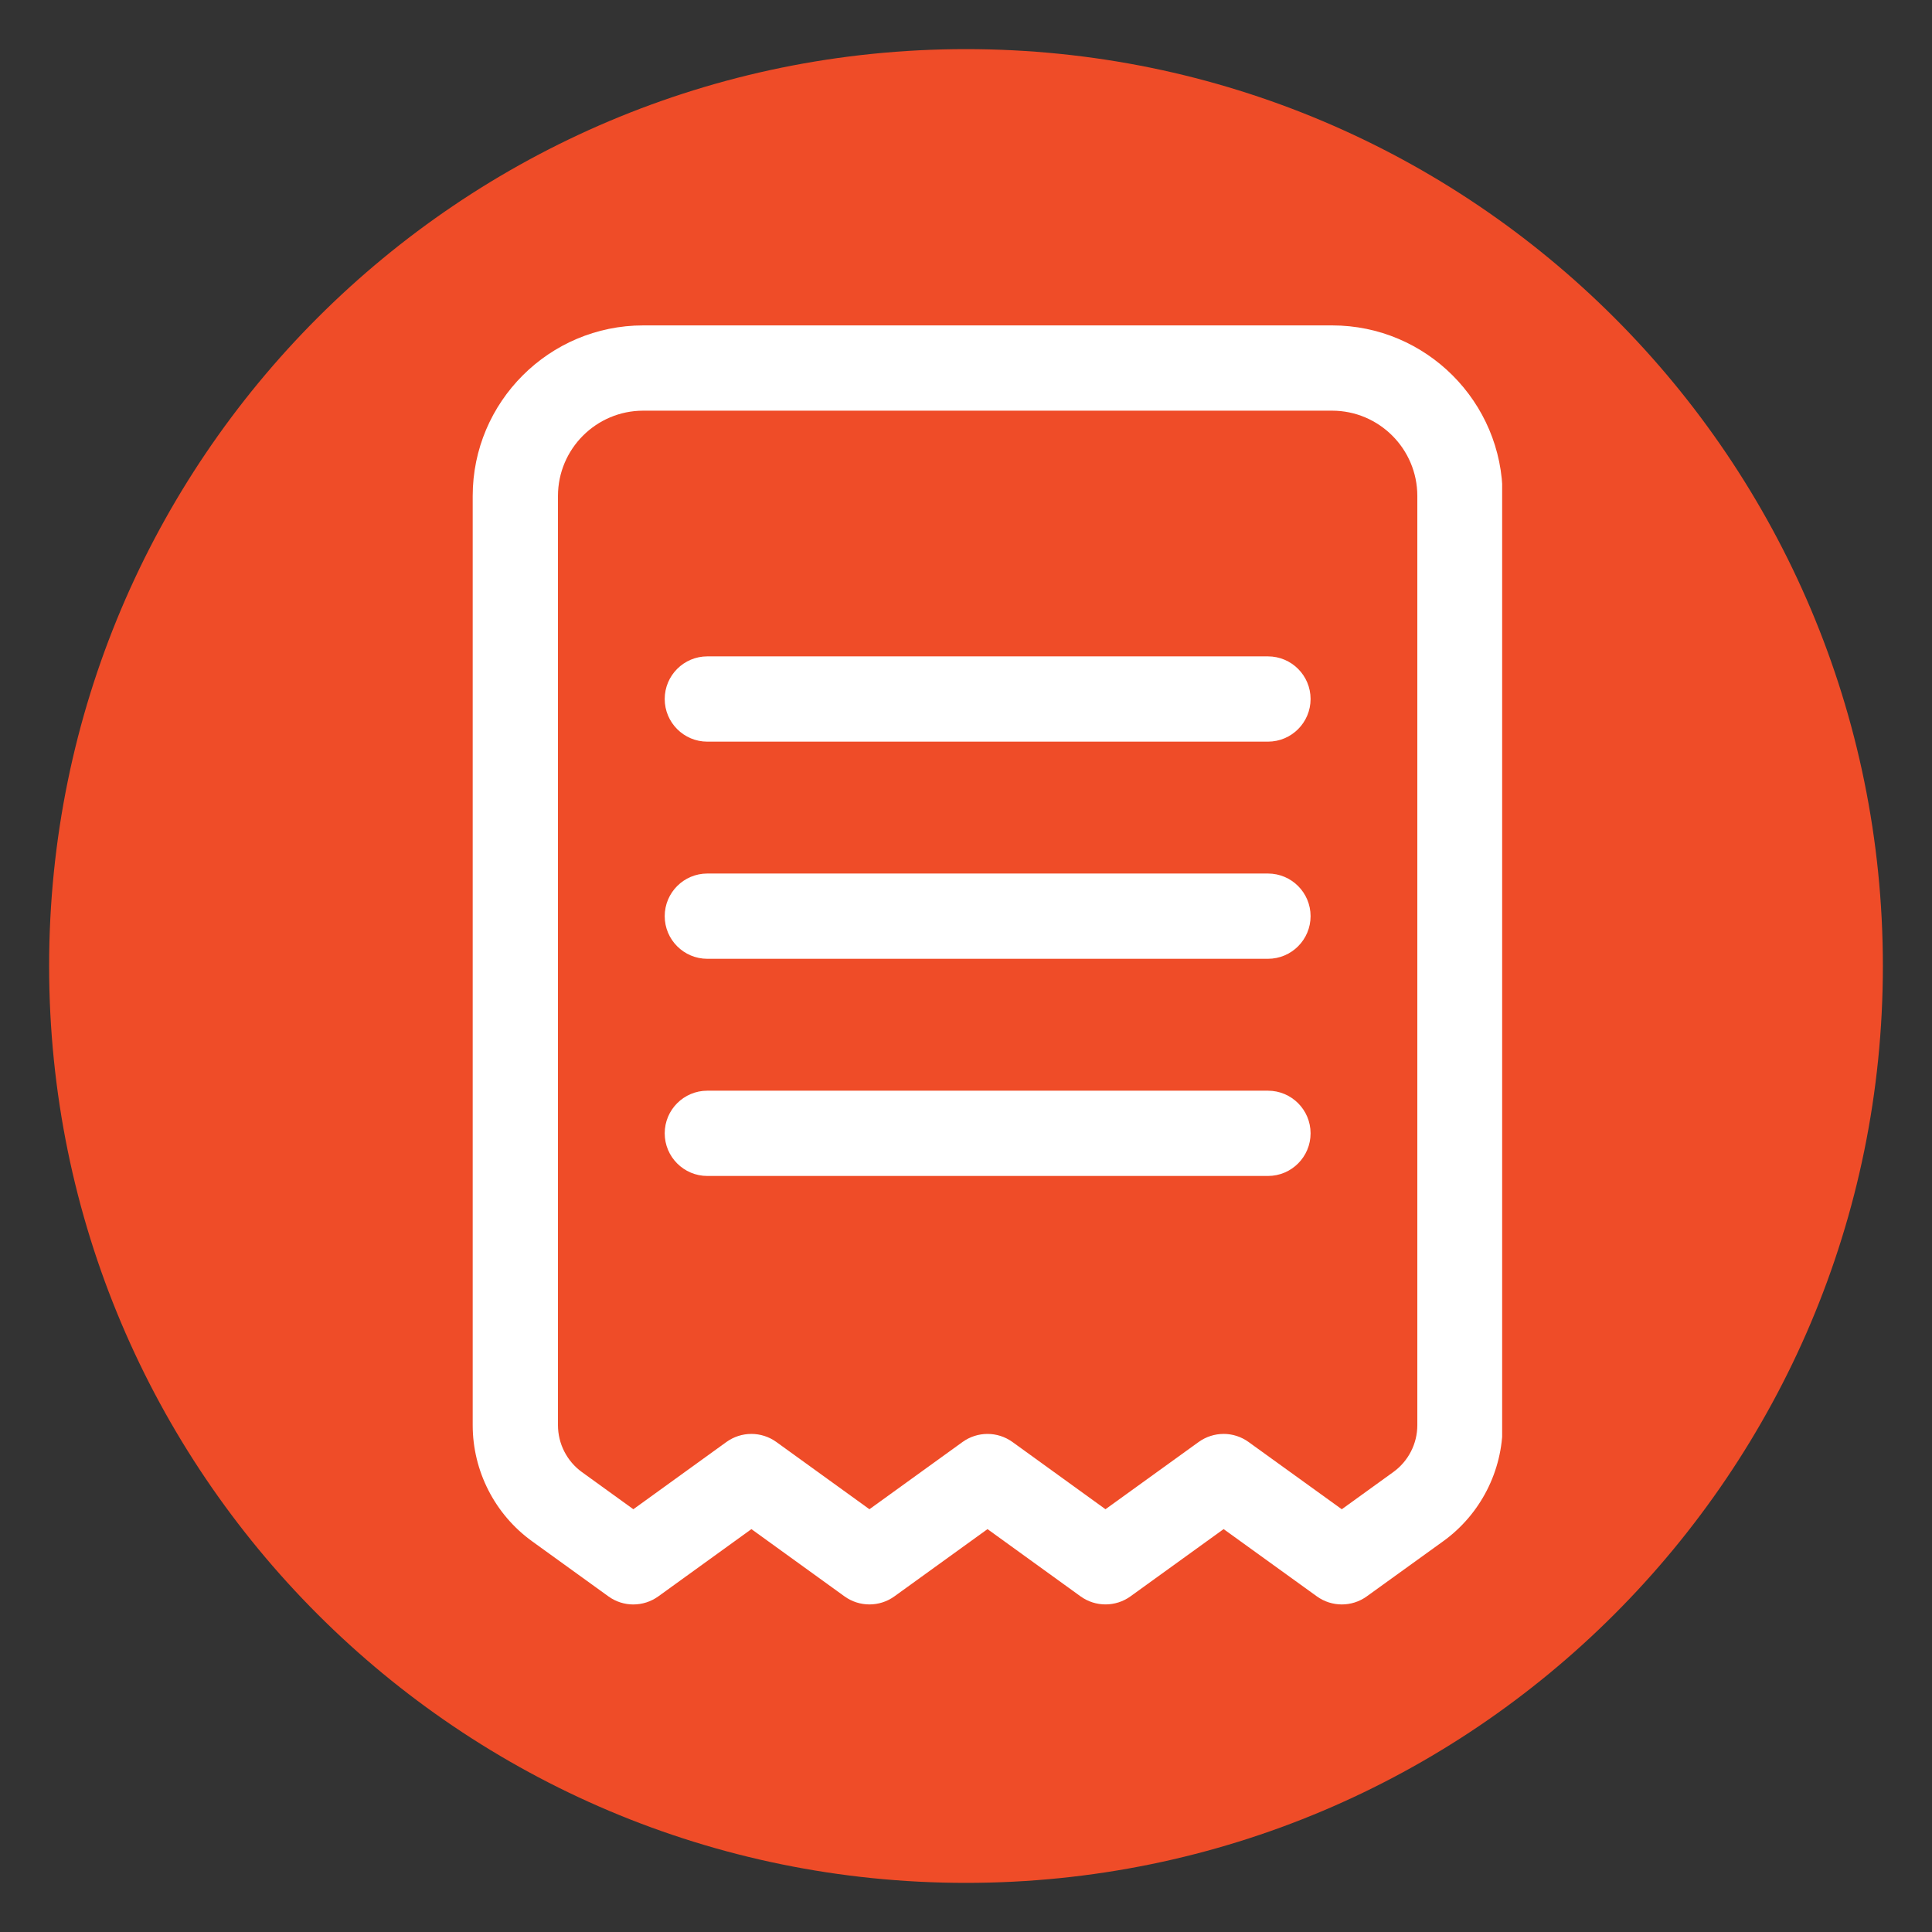 <svg xmlns="http://www.w3.org/2000/svg" xmlns:xlink="http://www.w3.org/1999/xlink" width="500" zoomAndPan="magnify" viewBox="0 0 375 375" height="500" preserveAspectRatio="xMidYMid meet" version="1.2"><rect x="0" y="0" width="375" height="375" fill="#333333" stroke="none"/><defs><clipPath id="5071f1ac80"><path d="M 9.535 9.535 L 365.465 9.535 L 365.465 365.465 L 9.535 365.465 Z M 9.535 9.535 "/></clipPath><clipPath id="62d55c2fde"><path d="M 187.5 9.535 C 89.211 9.535 9.535 89.211 9.535 187.5 C 9.535 285.789 89.211 365.465 187.5 365.465 C 285.789 365.465 365.465 285.789 365.465 187.5 C 365.465 89.211 285.789 9.535 187.5 9.535 Z M 187.5 9.535 "/></clipPath><clipPath id="a2012d0fbf"><path d="M 91.668 63 L 291.566 63 L 291.566 311.574 L 91.668 311.574 Z M 91.668 63 "/></clipPath></defs><g id="f3b1da8013"><g clip-rule="nonzero" clip-path="url(#5071f1ac80)"><g clip-rule="nonzero" clip-path="url(#62d55c2fde)"><path style=" stroke:none;fill-rule:nonzero;fill:#ef4c28;fill-opacity:1;" d="M 9.535 9.535 L 365.465 9.535 L 365.465 365.465 L 9.535 365.465 Z M 9.535 9.535 "/></g></g><g clip-rule="nonzero" clip-path="url(#a2012d0fbf)"><path style=" stroke:none;fill-rule:nonzero;fill:#ffffff;fill-opacity:1;" d="M 122.934 311.426 C 121.234 311.426 119.531 310.902 118.09 309.855 L 103.258 299.145 C 96.055 293.938 91.75 285.523 91.75 276.629 L 91.75 96.266 C 91.75 78.012 106.602 63.16 124.855 63.16 L 258.559 63.16 C 276.809 63.16 291.66 78.012 291.66 96.266 L 291.66 276.621 C 291.66 285.523 287.352 293.941 280.137 299.145 L 265.289 309.855 C 262.398 311.945 258.488 311.941 255.602 309.855 L 237.504 296.797 L 219.426 309.852 C 216.527 311.941 212.621 311.934 209.734 309.852 L 191.676 296.801 L 173.605 309.852 C 170.711 311.941 166.805 311.941 163.914 309.852 L 145.848 296.801 L 127.785 309.852 C 126.336 310.895 124.637 311.422 122.941 311.422 Z M 237.5 278.32 C 239.195 278.32 240.898 278.844 242.34 279.887 L 260.441 292.945 L 270.441 285.723 C 273.359 283.621 275.102 280.223 275.102 276.625 L 275.102 96.266 C 275.102 87.137 267.676 79.711 258.551 79.711 L 124.852 79.711 C 115.723 79.711 108.301 87.137 108.301 96.266 L 108.301 276.629 C 108.301 280.223 110.035 283.621 112.949 285.73 L 122.934 292.941 L 140.996 279.891 C 143.891 277.801 147.801 277.801 150.691 279.891 L 168.758 292.941 L 186.828 279.891 C 189.723 277.801 193.629 277.805 196.52 279.891 L 214.574 292.941 L 232.656 279.891 C 234.105 278.848 235.805 278.324 237.5 278.324 Z M 237.5 278.32 "/></g><path style=" stroke:none;fill-rule:nonzero;fill:#ffffff;fill-opacity:1;" d="M 246.105 186.102 L 137.293 186.102 C 132.727 186.102 129.02 182.395 129.02 177.824 C 129.02 173.258 132.727 169.551 137.293 169.551 L 246.105 169.551 C 250.676 169.551 254.383 173.258 254.383 177.824 C 254.383 182.395 250.676 186.102 246.105 186.102 Z M 246.105 186.102 "/><path style=" stroke:none;fill-rule:nonzero;fill:#ffffff;fill-opacity:1;" d="M 246.105 143.953 L 137.293 143.953 C 132.727 143.953 129.02 140.246 129.02 135.676 C 129.02 131.109 132.727 127.402 137.293 127.402 L 246.105 127.402 C 250.676 127.402 254.383 131.109 254.383 135.676 C 254.383 140.246 250.676 143.953 246.105 143.953 Z M 246.105 143.953 "/><path style=" stroke:none;fill-rule:nonzero;fill:#ffffff;fill-opacity:1;" d="M 246.105 228.254 L 137.293 228.254 C 132.727 228.254 129.02 224.547 129.02 219.977 C 129.02 215.41 132.727 211.703 137.293 211.703 L 246.105 211.703 C 250.676 211.703 254.383 215.41 254.383 219.977 C 254.383 224.547 250.676 228.254 246.105 228.254 Z M 246.105 228.254 "/></g></svg>